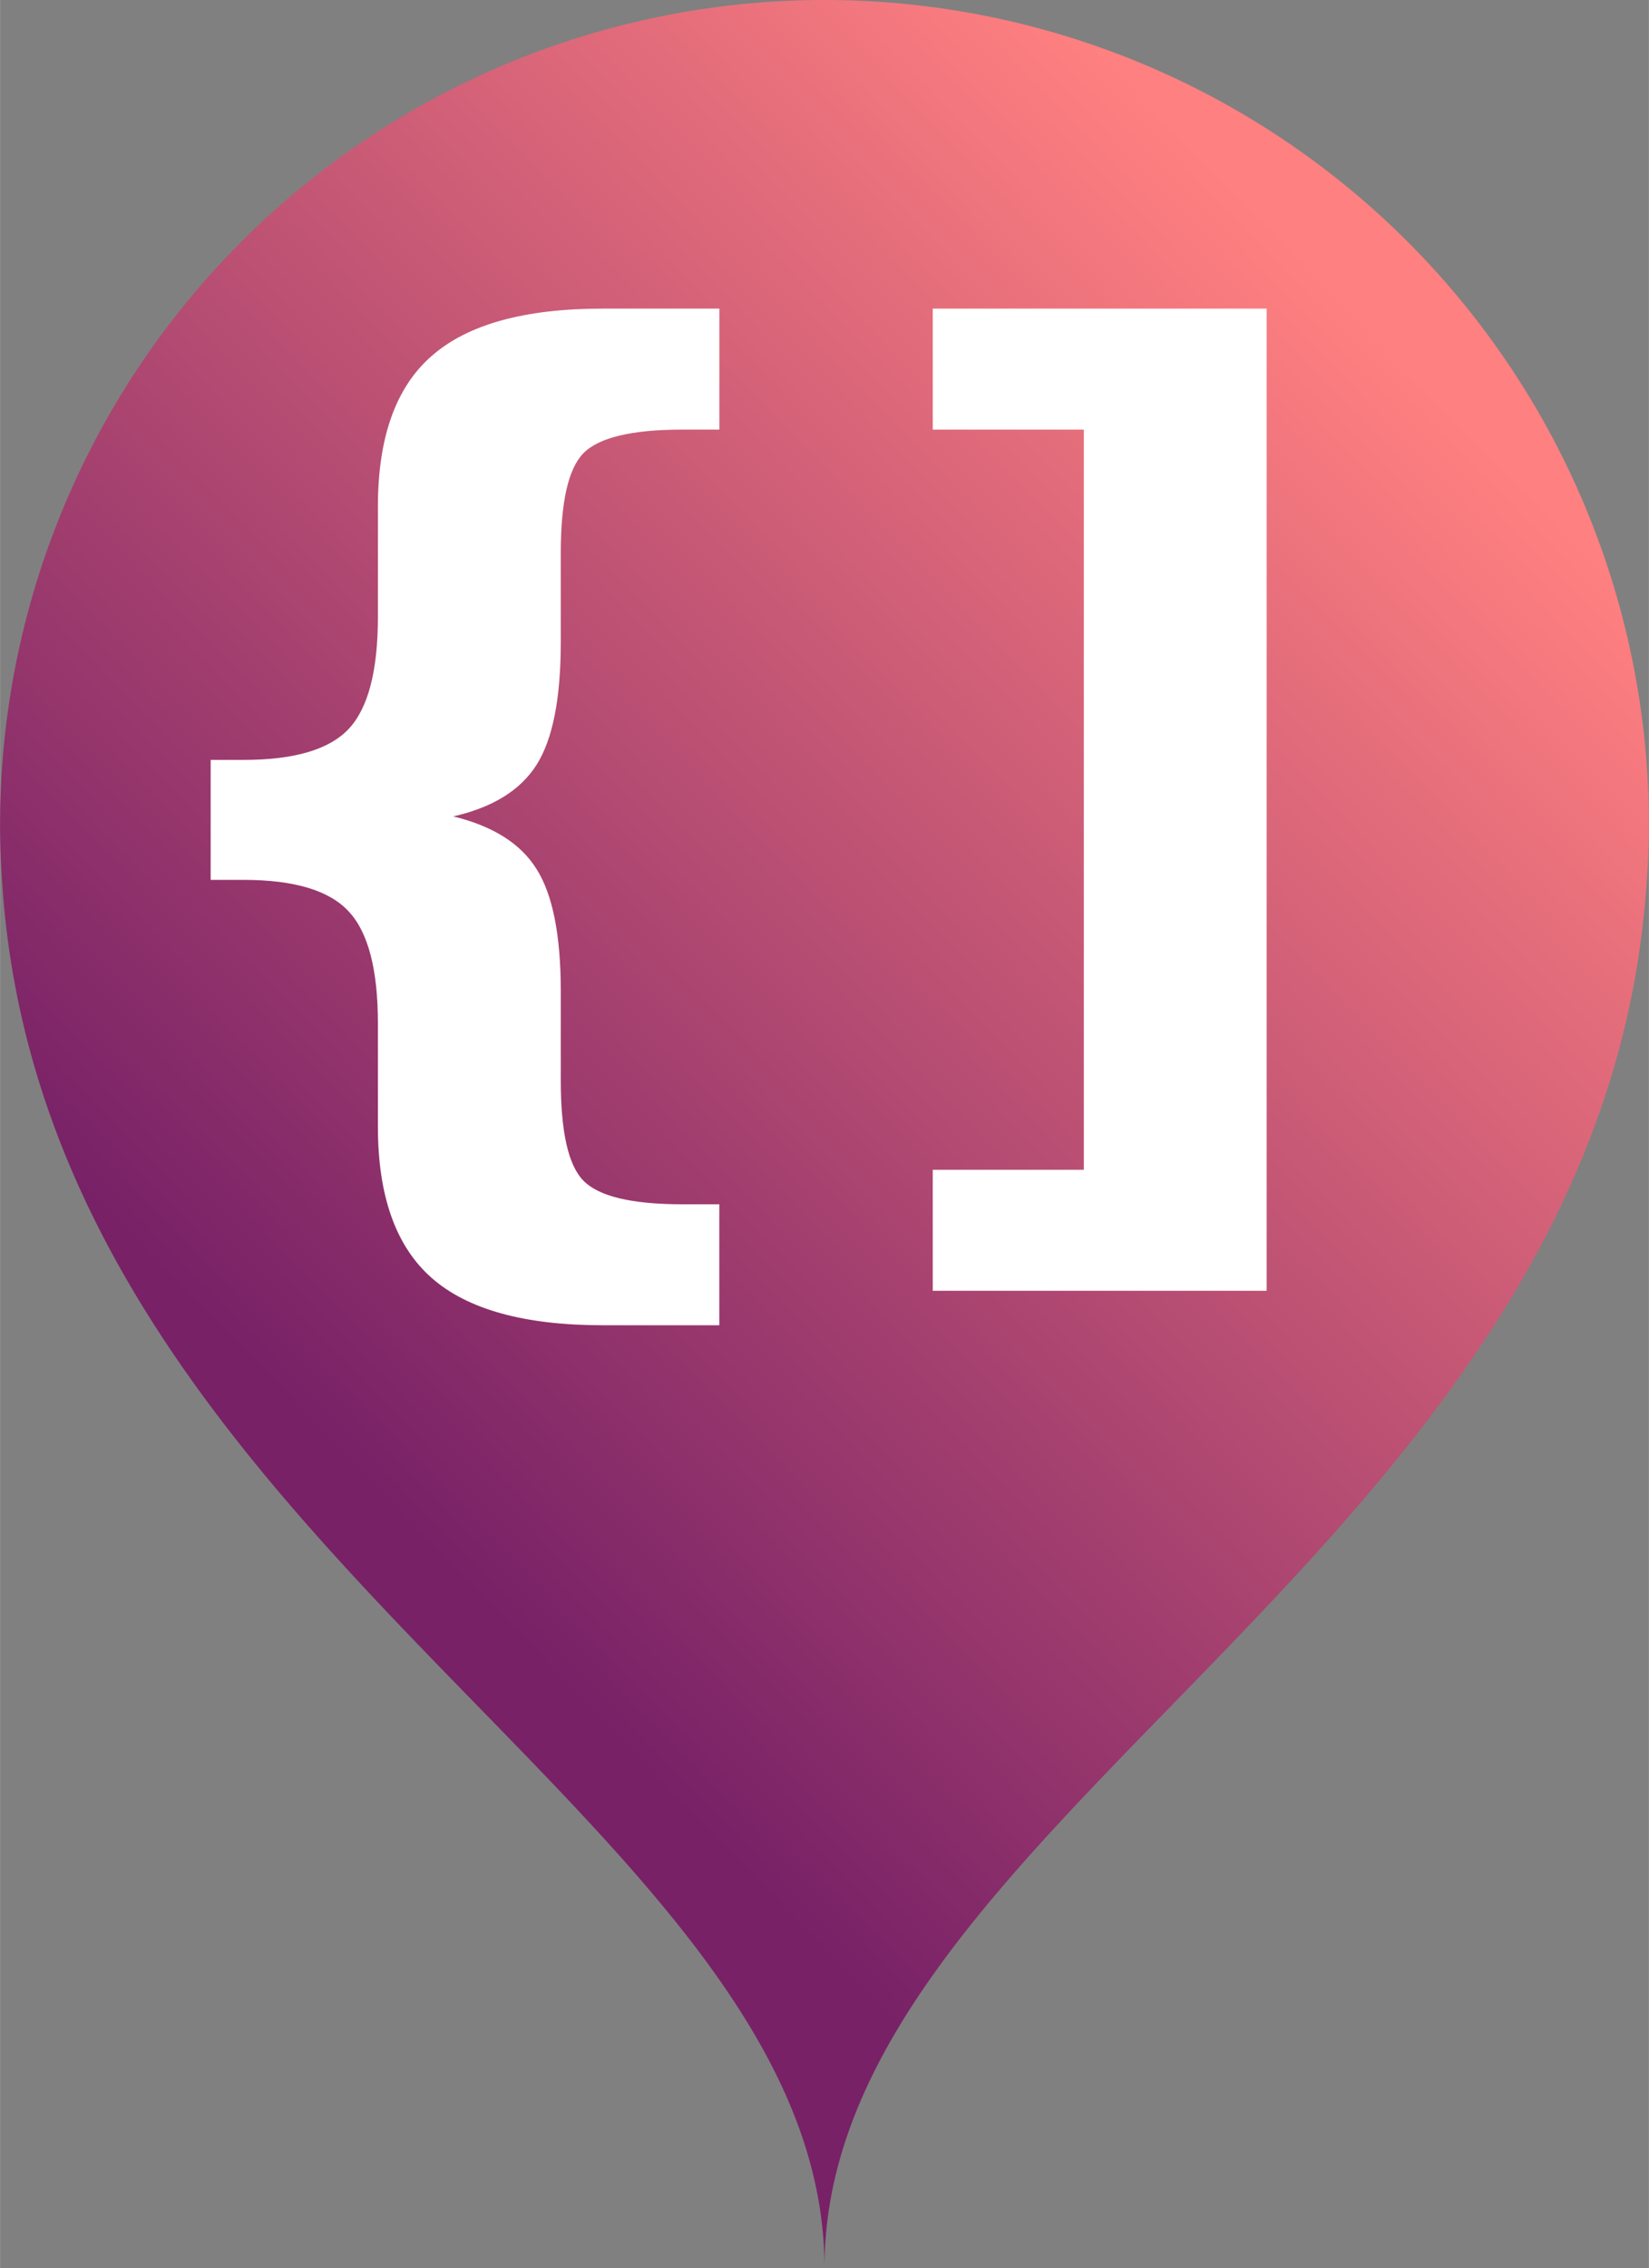 <?xml version="1.0" encoding="UTF-8" standalone="no"?>
<svg
   xmlns:dc="http://purl.org/dc/elements/1.1/"
   xmlns:cc="http://creativecommons.org/ns#"
   xmlns:rdf="http://www.w3.org/1999/02/22-rdf-syntax-ns#"
   xmlns:svg="http://www.w3.org/2000/svg"
   xmlns="http://www.w3.org/2000/svg"
   xmlns:xlink="http://www.w3.org/1999/xlink"
   height="12.112mm"
   width="8.81mm"
   viewBox="0 0 31.215 42.918"
   id="svg8060"
   version="1.1">
  <rect x="0" y="0" width="31.215" height="42.918" fill="#808080" stroke="none"/>
  <defs
     id="defs8066">
    <linearGradient
       xlink:href="#linearGradient7214"
       id="linearGradient7455"
       gradientUnits="userSpaceOnUse"
       gradientTransform="translate(-27.032,-845.816)"
       x1="31.628"
       y1="871.518"
       x2="52.413"
       y2="851.365" />
    <linearGradient
       id="linearGradient7214">
      <stop
         style="stop-color:#782167;stop-opacity:1"
         offset="0"
         id="stop7216" />
      <stop
         style="stop-color:#ff8080;stop-opacity:1"
         offset="1"
         id="stop7218" />
    </linearGradient>
  </defs>
  <g
     id="text7459"
     style="font-style:normal;font-variant:normal;font-weight:bold;font-stretch:normal;font-size:20.846px;line-height:125%;font-family:sans-serif;-inkscape-font-specification:'sans-serif Bold';letter-spacing:0px;word-spacing:0px;fill:#ffffff;fill-opacity:1;stroke:none;stroke-width:1px;stroke-linecap:butt;stroke-linejoin:miter;stroke-opacity:1">
    <g
       id="g6054">
      <path
         style="fill:url(#linearGradient7455);fill-opacity:1;fill-rule:evenodd;stroke:none;stroke-width:1px;stroke-linecap:butt;stroke-linejoin:miter;stroke-opacity:1"
         d="M 15.607,0 A 15.607,15.607 0 0 0 0,15.605 15.607,15.607 0 0 0 0.041,16.725 c 0.836,12.563 15.566,17.714 15.566,26.193 0,-8.363 14.325,-13.492 15.52,-25.686 a 15.607,15.607 0 0 0 0.012,-0.115 c 0.045,-0.493 0.076,-0.995 0.076,-1.512 A 15.607,15.607 0 0 0 15.608,0 Z"
         id="path7447" />
      <path
         d="m 13.616,22.788 0,2.29 -2.209,0 q -2.219,0 -3.237,-0.896 Q 7.153,23.286 7.153,21.322 l 0,-1.954 q 0,-1.527 -0.55,-2.117 -0.55,-0.601 -1.995,-0.601 l -0.621,0 0,-2.27 0.621,0 q 1.445,0 1.995,-0.59 0.55,-0.59 0.55,-2.117 l 0,-2.087 q 0,-1.964 1.018,-2.85 1.018,-0.896 3.237,-0.896 l 2.209,0 0,2.29 -0.702,0 q -1.435,0 -1.873,0.448 -0.427,0.438 -0.427,1.883 l 0,1.69 q 0,1.598 -0.458,2.321 -0.458,0.723 -1.578,0.977 1.13,0.275 1.578,0.998 0.458,0.723 0.458,2.311 l 0,1.69 q 0,1.456 0.427,1.893 0.438,0.448 1.873,0.448 l 0.702,0 z"
         style=""
         id="path6049" />
      <path
         d="m 23.978,24.426 -6.321,0 0,-2.29 2.86,0 0,-14.006 -2.86,0 0,-2.29 6.321,0 0,18.586 z"
         style=""
         id="path6051" />
    </g>
  </g>
</svg>
